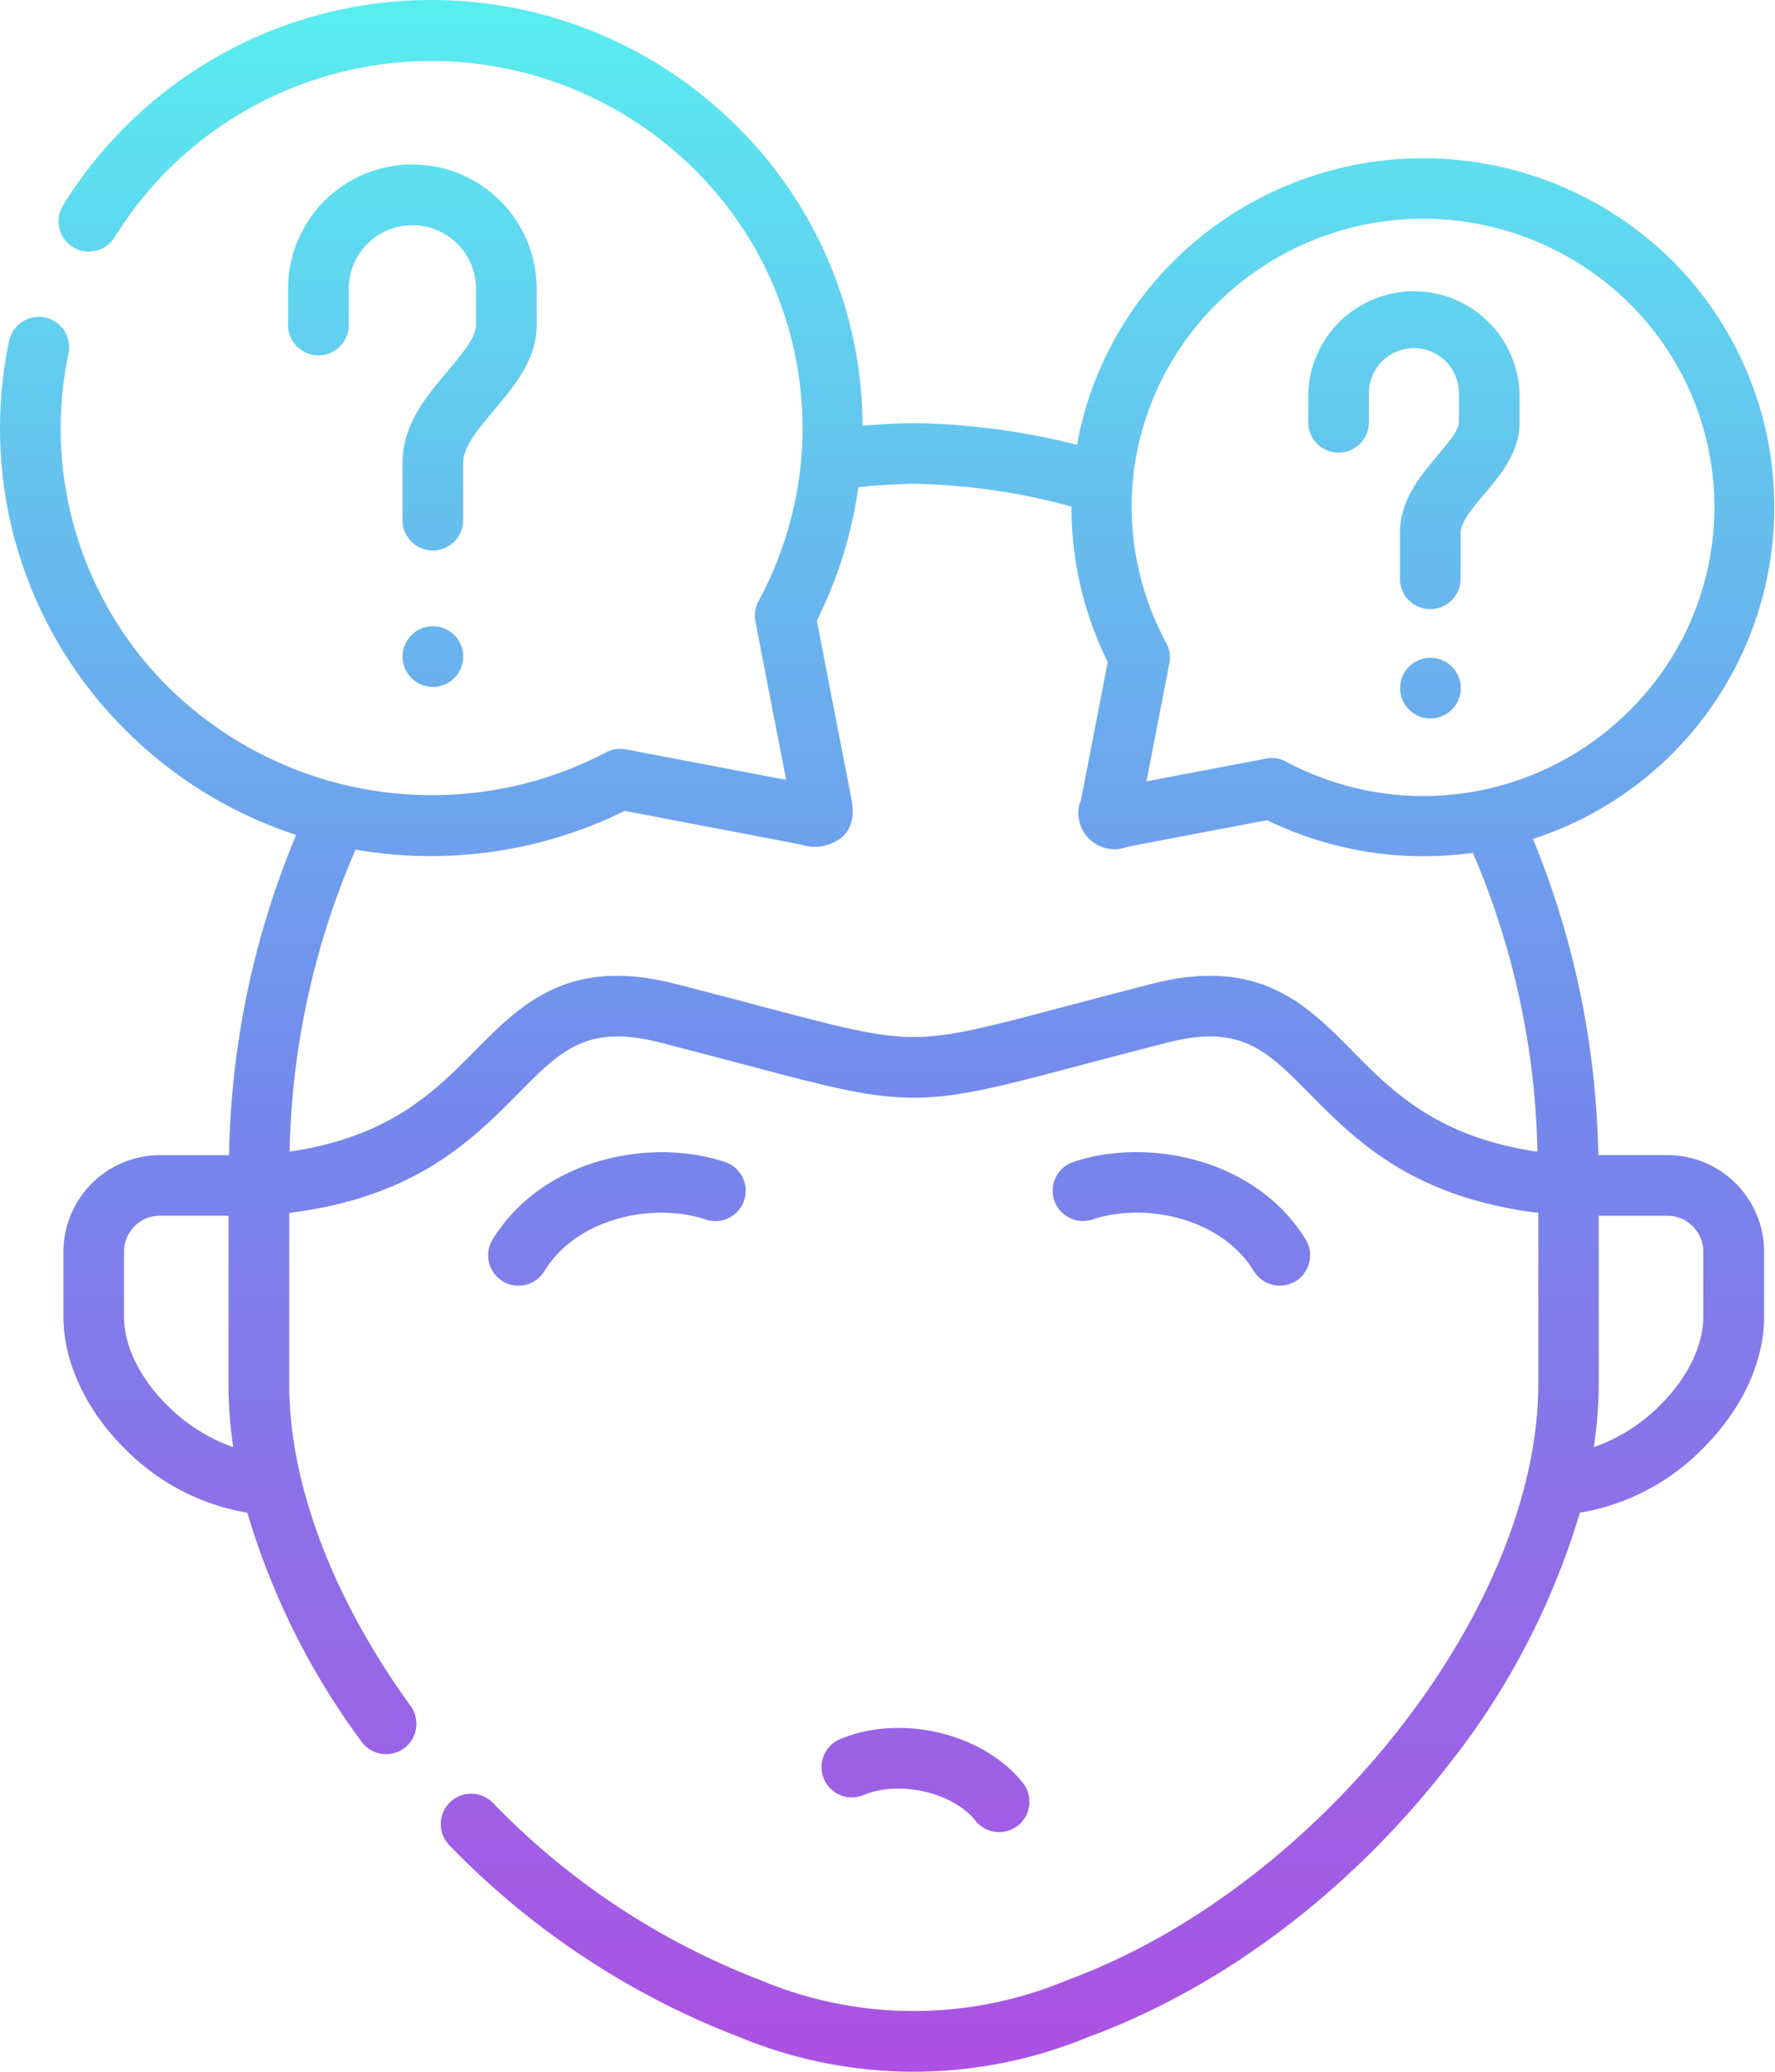 <svg xmlns="http://www.w3.org/2000/svg" xmlns:xlink="http://www.w3.org/1999/xlink" width="151.083" height="176.258" viewBox="0 0 151.083 176.258">
  <defs>
    <linearGradient id="linear-gradient" x1="0.5" y1="-16.71" x2="0.5" y2="3.55" gradientUnits="objectBoundingBox">
      <stop offset="0" stop-color="#59f0f0"/>
      <stop offset="0.532" stop-color="#7588ec"/>
      <stop offset="1" stop-color="#af4ee2"/>
    </linearGradient>
    <linearGradient id="linear-gradient-2" x1="0.5" y1="-0.931" x2="0.5" y2="5.665" xlink:href="#linear-gradient"/>
    <linearGradient id="linear-gradient-3" x1="0.5" y1="-10.945" x2="0.5" y2="23.707" xlink:href="#linear-gradient"/>
    <linearGradient id="linear-gradient-4" x1="0.5" y1="-0.442" x2="0.5" y2="5.003" xlink:href="#linear-gradient"/>
    <linearGradient id="linear-gradient-5" x1="0.5" y1="-10.425" x2="0.5" y2="24.227" xlink:href="#linear-gradient"/>
    <linearGradient id="linear-gradient-6" x1="0.5" y1="-8.72" x2="0.5" y2="7.107" xlink:href="#linear-gradient"/>
    <linearGradient id="linear-gradient-7" x1="0.5" y1="-0.003" x2="0.5" y2="1.012" xlink:href="#linear-gradient"/>
    <linearGradient id="linear-gradient-8" x1="0.5" y1="-8.722" x2="0.5" y2="7.108" xlink:href="#linear-gradient"/>
  </defs>
  <g id="Grupo_3882" data-name="Grupo 3882" transform="translate(-452.906 -333.65)">
    <path id="Trazado_2143" data-name="Trazado 2143" d="M526.432,486.415c3.04-1.272,7.57-.243,9.5,2.156a2.581,2.581,0,1,0,4.02-3.237c-3.381-4.193-10.341-5.842-15.516-3.678a2.579,2.579,0,1,0,1.992,4.759Z" transform="translate(-0.021 -0.044)" fill="url(#linear-gradient)"/>
    <path id="Trazado_2144" data-name="Trazado 2144" d="M566.875,372.167h0a2.579,2.579,0,0,0,2.581-2.579v-2.48a3.832,3.832,0,0,1,7.664,0v2.478c0,.665-.961,1.8-1.809,2.806-1.43,1.693-3.212,3.8-3.212,6.609v3.9a2.581,2.581,0,0,0,5.162,0V379c0-.922,1.014-2.121,1.994-3.281,1.419-1.68,3.026-3.582,3.026-6.133v-2.479a9,9,0,0,0-17.988,0v2.478A2.58,2.58,0,0,0,566.875,372.167Z" transform="translate(-0.033 -0.007)" fill="url(#linear-gradient-2)"/>
    <path id="Trazado_2145" data-name="Trazado 2145" d="M574.7,389.631a2.582,2.582,0,0,0-2.582,2.579v.01a2.581,2.581,0,1,0,2.582-2.589Z" transform="translate(-0.036 -0.017)" fill="url(#linear-gradient-3)"/>
    <path id="Trazado_2146" data-name="Trazado 2146" d="M498.593,361.309v-3.083a10.579,10.579,0,0,0-21.158,0v3.083a2.581,2.581,0,0,0,5.163,0v-3.083a5.416,5.416,0,0,1,10.833,0v3.083c0,1.059-1.221,2.506-2.4,3.9-1.807,2.141-3.858,4.569-3.858,7.843v4.859a2.581,2.581,0,0,0,5.163,0v-4.859c0-1.389,1.283-2.907,2.641-4.516C496.669,366.531,498.593,364.253,498.593,361.309Z" transform="translate(-0.007 -0.004)" fill="url(#linear-gradient-4)"/>
    <path id="Trazado_2147" data-name="Trazado 2147" d="M489.763,386.947a2.581,2.581,0,0,0-2.581,2.579v.02a2.581,2.581,0,1,0,2.581-2.6Z" transform="translate(-0.01 -0.016)" fill="url(#linear-gradient-5)"/>
    <path id="Trazado_2148" data-name="Trazado 2148" d="M545.865,437.449c.032-.01.065-.02.1-.032v0c4.4-1.445,10.884-.17,13.7,4.412a2.581,2.581,0,0,0,4.4-2.7c-4.188-6.819-13.308-8.718-19.71-6.613a2.579,2.579,0,1,0,1.517,4.931Z" transform="translate(-0.027 -0.029)" fill="url(#linear-gradient-6)"/>
    <path id="Trazado_2149" data-name="Trazado 2149" d="M594.8,431.925h-5.854a73.9,73.9,0,0,0-5.562-26.9,29.661,29.661,0,0,0,12.093-48.963c-.089-.09-.178-.18-.269-.269a30.143,30.143,0,0,0-42.328,0,29.336,29.336,0,0,0-8.3,15.7,60.049,60.049,0,0,0-13.869-1.846h-.083q-2.168.036-4.306.223a35.067,35.067,0,0,0-.35-4.877,36.02,36.02,0,0,0-10.4-20.658,36.858,36.858,0,0,0-57.3,6.788,2.58,2.58,0,1,0,4.392,2.71,32.2,32.2,0,0,1,4.645-5.841,31.791,31.791,0,0,1,44.635,0,30.98,30.98,0,0,1,9.271,22.539,30.48,30.48,0,0,1-.561,5.381,31.3,31.3,0,0,1-3.19,8.9,2.588,2.588,0,0,0-.262,1.715L519.821,400l-13.63-2.592a2.585,2.585,0,0,0-1.694.254,32,32,0,0,1-37.189-5.474,31.016,31.016,0,0,1-8.572-28.471,2.582,2.582,0,0,0-5.055-1.056,36.156,36.156,0,0,0,10,33.19,36.534,36.534,0,0,0,14.433,8.832,73.733,73.733,0,0,0-5.709,27.246h-5.858a8.229,8.229,0,0,0-8.24,8.2v5.551c0,3.86,1.918,7.966,5.266,11.266a19.049,19.049,0,0,0,10.388,5.406,62.359,62.359,0,0,0,9.689,19.435,2.581,2.581,0,1,0,4.184-3.022c-6.648-9.191-10.309-18.907-10.309-27.359V436.842c10.753-1.334,15.566-6.2,19.484-10.15,3.655-3.7,5.86-5.925,12.063-4.347,2.811.719,5.191,1.348,7.3,1.905,7.024,1.857,10.552,2.792,14.309,2.792s7.282-.932,14.3-2.789c2.106-.557,4.5-1.187,7.313-1.905,6.206-1.586,8.411.647,12.069,4.344,3.915,3.957,8.724,8.816,19.478,10.15V451.4c0,19.174-18.731,42.872-40.089,50.714a33.747,33.747,0,0,1-26.13,0,63.215,63.215,0,0,1-22.775-15.088,2.584,2.584,0,1,0-3.681,3.628,68.389,68.389,0,0,0,24.665,16.306,38.854,38.854,0,0,0,29.7,0c11.447-4.2,22.334-12.421,30.655-23.141a64.012,64.012,0,0,0,11.193-21.47,19.043,19.043,0,0,0,10.419-5.412c3.346-3.3,5.265-7.4,5.265-11.263v-5.551A8.234,8.234,0,0,0,594.8,431.925ZM467.191,453.263h0c-2.37-2.336-3.73-5.1-3.73-7.593v-5.551a3.064,3.064,0,0,1,3.079-3.041h5.816V451.4a37.168,37.168,0,0,0,.4,5.373A14.948,14.948,0,0,1,467.191,453.263Zm82.336-80.276a24.407,24.407,0,0,1,6.99-13.539,24.968,24.968,0,0,1,35.059,0,24.362,24.362,0,0,1,.237,34.452c-.078.08-.158.159-.237.238a24.827,24.827,0,0,1-29.222,4.306,2.55,2.55,0,0,0-1.207-.3,2.59,2.59,0,0,0-.482.048l-10.176,1.936,1.95-10.055a2.573,2.573,0,0,0-.261-1.712,24.435,24.435,0,0,1-2.887-9.915,23.89,23.89,0,0,1,.237-5.454Zm18.485,50.078,0-.007c-3.9-3.948-7.94-8.031-17.014-5.715-2.843.726-5.241,1.362-7.354,1.919-6.583,1.743-9.884,2.617-12.974,2.617s-6.4-.877-13-2.62c-2.109-.561-4.5-1.194-7.337-1.915-9.068-2.314-13.105,1.767-17.011,5.715-3.417,3.456-7.25,7.329-15.765,8.566a67.579,67.579,0,0,1,5.617-25.692c.433.076.87.145,1.307.206a37.338,37.338,0,0,0,21.6-3.5l15.022,2.868a3.675,3.675,0,0,0,3.538-.684c1.133-1.132.871-2.5.654-3.628l-2.867-14.754a36.3,36.3,0,0,0,3.536-11.342c1.565-.165,3.134-.261,4.7-.289a54.333,54.333,0,0,1,13.439,1.936,29.752,29.752,0,0,0,3.09,13.23l-2.26,11.658a3.074,3.074,0,0,0,3.944,4.058l11.879-2.262a30.43,30.43,0,0,0,17.472,2.782.083.083,0,0,0,.041-.007,67.7,67.7,0,0,1,5.5,25.431C575.263,430.394,571.431,426.522,568.013,423.065Zm29.876,22.6c0,2.488-1.359,5.254-3.729,7.59a14.944,14.944,0,0,1-5.59,3.517,36.573,36.573,0,0,0,.416-5.38V437.083H594.8a3.067,3.067,0,0,1,3.087,3.041Z" transform="translate(0 0)" fill="url(#linear-gradient-7)"/>
    <path id="Trazado_2150" data-name="Trazado 2150" d="M494.849,439.132a2.581,2.581,0,0,0,4.4,2.7c2.813-4.582,9.3-5.857,13.7-4.412a2.579,2.579,0,1,0,1.725-4.862l-.112-.037,0,0C508.161,430.419,499.036,432.313,494.849,439.132Z" transform="translate(-0.012 -0.029)" fill="url(#linear-gradient-8)"/>
  </g>
</svg>
